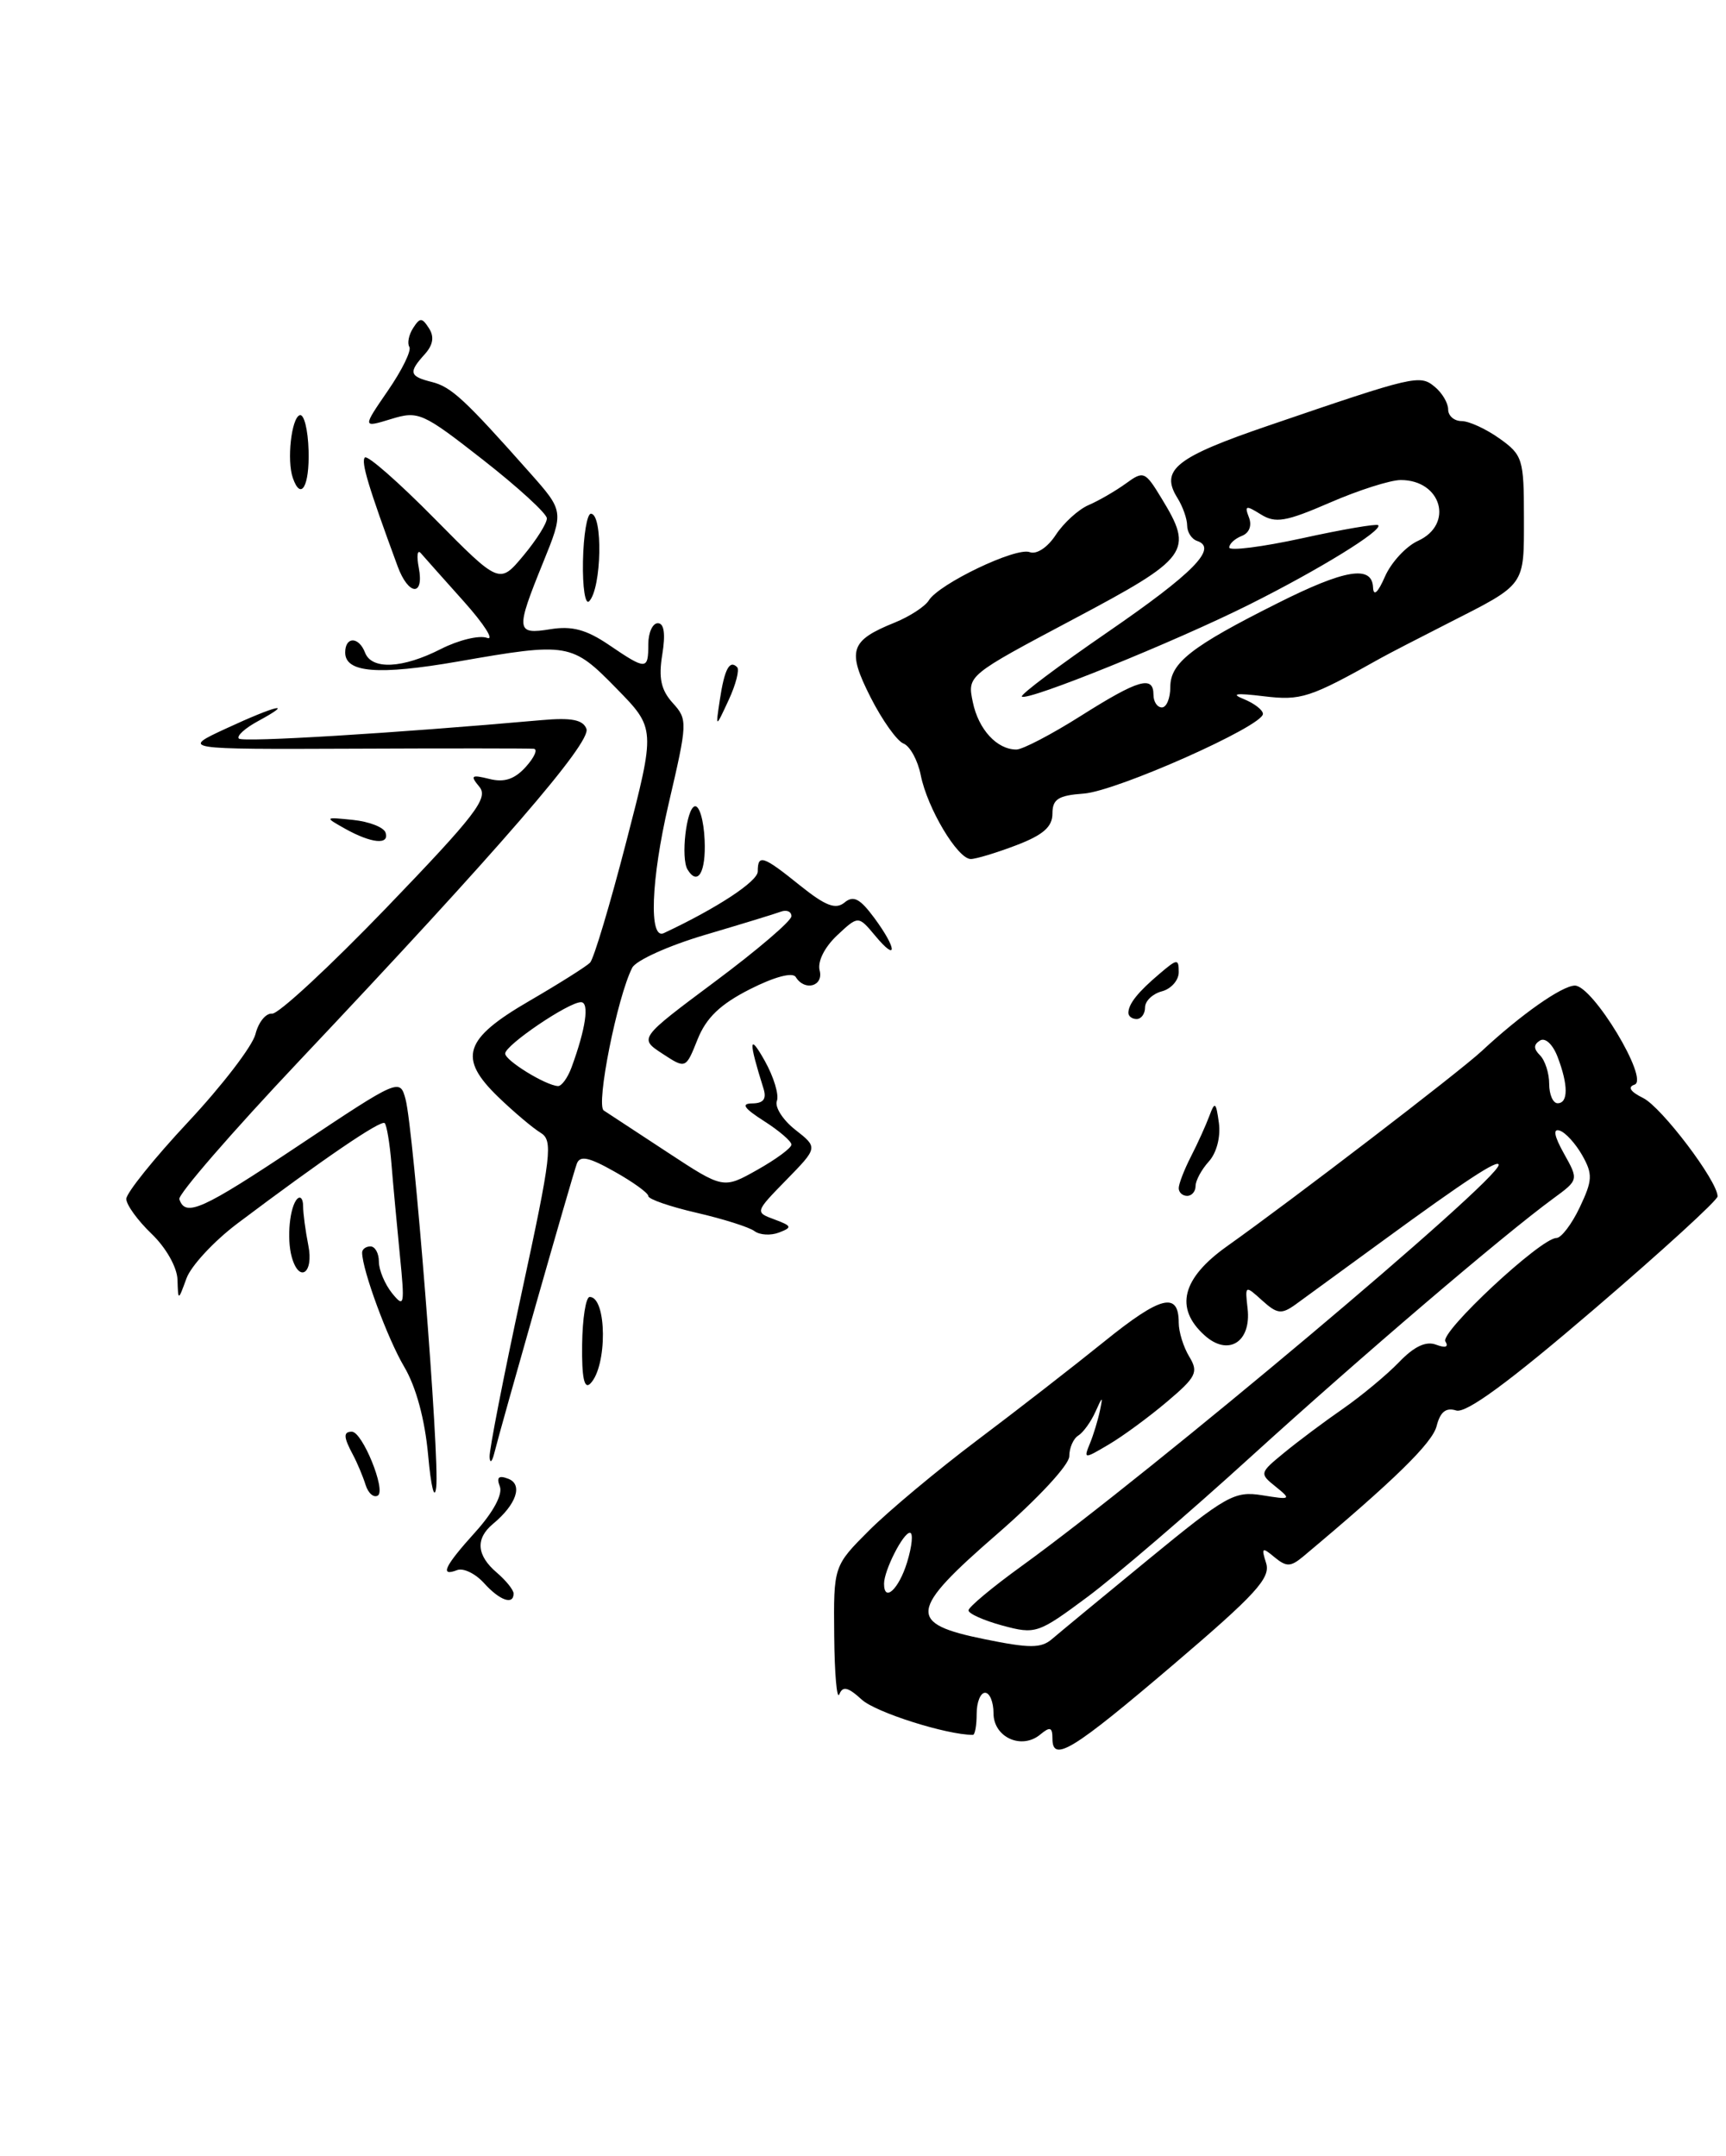 <?xml version="1.0" encoding="UTF-8" standalone="no"?>
<!DOCTYPE svg PUBLIC "-//W3C//DTD SVG 1.1//EN" "http://www.w3.org/Graphics/SVG/1.1/DTD/svg11.dtd" >
<svg xmlns="http://www.w3.org/2000/svg" xmlns:xlink="http://www.w3.org/1999/xlink" version="1.1" viewBox="0 0 205 256">
 <g >
 <path fill="currentColor"
d=" M 139.43 197.60 C 149.17 189.30 150.93 187.37 150.38 185.61 C 149.79 183.75 149.90 183.67 151.37 184.90 C 152.79 186.07 153.29 186.06 154.77 184.83 C 165.58 175.78 170.13 171.34 170.63 169.33 C 171.06 167.64 171.74 167.10 172.95 167.48 C 174.13 167.86 179.19 164.15 189.33 155.46 C 197.40 148.55 204.00 142.52 204.00 142.06 C 204.00 140.24 197.36 131.47 195.16 130.38 C 193.64 129.63 193.28 129.07 194.14 128.79 C 195.92 128.19 189.16 116.99 187.04 117.03 C 185.50 117.06 180.64 120.47 175.98 124.81 C 173.31 127.29 153.51 142.46 145.75 147.97 C 140.38 151.78 139.48 155.32 143.06 158.55 C 145.86 161.09 148.63 159.38 148.18 155.39 C 147.86 152.59 147.88 152.58 149.91 154.42 C 151.69 156.03 152.21 156.09 153.88 154.89 C 154.93 154.12 159.55 150.76 164.15 147.40 C 174.10 140.13 178.00 137.58 178.00 138.32 C 178.00 140.15 136.94 174.67 121.28 186.00 C 117.86 188.47 115.05 190.82 115.03 191.21 C 115.01 191.60 116.83 192.41 119.06 193.02 C 123.00 194.08 123.29 193.98 129.16 189.62 C 132.48 187.15 141.22 179.66 148.57 172.97 C 161.64 161.09 178.49 146.70 184.50 142.30 C 187.50 140.10 187.50 140.10 185.75 136.97 C 184.59 134.89 184.42 133.97 185.25 134.25 C 185.94 134.47 187.14 135.80 187.93 137.19 C 189.19 139.43 189.15 140.15 187.63 143.36 C 186.68 145.36 185.43 147.00 184.86 147.00 C 183.00 147.00 171.00 158.19 171.67 159.28 C 172.09 159.95 171.68 160.09 170.57 159.67 C 169.37 159.21 167.96 159.87 166.16 161.75 C 164.70 163.26 161.70 165.75 159.50 167.28 C 157.30 168.80 154.16 171.15 152.52 172.50 C 149.59 174.90 149.57 174.97 151.52 176.53 C 153.40 178.05 153.32 178.10 149.93 177.55 C 146.62 177.02 145.67 177.56 136.43 185.14 C 130.97 189.62 125.80 193.89 124.95 194.62 C 123.66 195.73 122.29 195.73 116.95 194.64 C 107.72 192.77 107.91 191.28 118.48 182.11 C 123.28 177.94 127.00 173.93 127.00 172.92 C 127.00 171.93 127.48 170.82 128.07 170.46 C 128.66 170.09 129.57 168.83 130.10 167.65 C 130.95 165.75 131.01 165.73 130.64 167.50 C 130.41 168.60 129.88 170.36 129.45 171.40 C 128.69 173.26 128.75 173.26 131.69 171.52 C 133.36 170.54 136.47 168.25 138.61 166.44 C 142.09 163.50 142.37 162.93 141.25 161.09 C 140.56 159.95 140.00 158.15 140.00 157.07 C 140.00 153.34 137.89 153.86 131.21 159.25 C 127.52 162.23 120.67 167.55 116.00 171.06 C 111.33 174.58 105.59 179.37 103.25 181.70 C 99.00 185.95 99.00 185.95 99.08 194.22 C 99.12 198.78 99.40 201.90 99.69 201.18 C 100.09 200.17 100.72 200.32 102.36 201.82 C 104.01 203.33 112.42 206.00 115.55 206.00 C 115.80 206.00 116.00 204.88 116.00 203.50 C 116.00 202.12 116.45 201.00 117.00 201.00 C 117.55 201.00 118.00 202.09 118.00 203.43 C 118.00 206.29 121.33 207.80 123.55 205.96 C 124.72 204.99 125.00 205.08 125.00 206.45 C 125.00 209.33 127.39 207.86 139.43 197.60 Z  M 120.72 100.36 C 123.89 99.15 125.00 98.18 125.00 96.61 C 125.00 94.89 125.69 94.45 128.72 94.23 C 132.61 93.95 150.00 86.22 150.00 84.77 C 150.00 84.31 148.99 83.53 147.75 83.02 C 146.13 82.37 146.77 82.27 150.07 82.67 C 154.54 83.21 155.53 82.89 164.00 78.14 C 164.82 77.68 168.43 75.81 172.00 74.00 C 181.28 69.28 181.00 69.67 181.00 61.45 C 181.00 54.52 180.85 54.03 178.10 52.07 C 176.50 50.93 174.47 50.00 173.60 50.00 C 172.72 50.00 172.00 49.38 172.00 48.62 C 172.00 47.86 171.29 46.66 170.42 45.94 C 168.64 44.45 168.05 44.59 150.68 50.53 C 139.65 54.29 137.76 55.79 139.84 59.12 C 140.48 60.14 141.00 61.62 141.00 62.40 C 141.00 63.19 141.53 64.01 142.18 64.23 C 144.69 65.06 141.75 68.05 131.57 75.05 C 125.75 79.05 121.16 82.49 121.37 82.71 C 121.98 83.31 139.57 76.20 148.41 71.77 C 156.69 67.63 164.29 62.95 163.69 62.36 C 163.50 62.17 159.44 62.86 154.67 63.91 C 149.90 64.95 146.00 65.44 146.00 65.01 C 146.00 64.57 146.67 63.96 147.48 63.64 C 148.37 63.30 148.72 62.42 148.34 61.44 C 147.79 60.02 147.98 59.97 149.75 61.08 C 151.49 62.16 152.70 61.96 157.96 59.68 C 161.36 58.20 165.14 57.00 166.37 57.00 C 171.21 57.00 172.71 62.26 168.42 64.22 C 167.01 64.86 165.24 66.77 164.50 68.45 C 163.66 70.38 163.13 70.86 163.08 69.75 C 162.96 67.07 159.74 67.60 151.73 71.63 C 141.51 76.75 139.00 78.71 139.00 81.57 C 139.00 82.91 138.55 84.00 138.00 84.00 C 137.45 84.00 137.00 83.33 137.00 82.50 C 137.00 80.16 135.22 80.68 128.38 85.00 C 124.90 87.20 121.45 89.00 120.72 89.00 C 118.40 89.00 116.21 86.61 115.54 83.36 C 114.89 80.21 114.89 80.21 127.44 73.55 C 141.28 66.21 141.81 65.48 137.95 59.16 C 136.00 55.95 135.82 55.88 133.71 57.42 C 132.49 58.30 130.51 59.45 129.30 59.97 C 128.09 60.49 126.34 62.08 125.40 63.51 C 124.42 65.01 123.11 65.87 122.30 65.56 C 120.68 64.94 111.51 69.33 110.31 71.30 C 109.86 72.02 108.05 73.20 106.28 73.92 C 100.95 76.07 100.58 77.23 103.40 82.80 C 104.78 85.52 106.54 87.99 107.31 88.29 C 108.08 88.59 109.01 90.28 109.36 92.05 C 110.14 95.97 113.74 102.00 115.30 102.00 C 115.92 102.00 118.36 101.26 120.72 100.36 Z  M 57.47 187.96 C 56.46 186.85 55.04 186.16 54.31 186.43 C 52.18 187.25 52.78 185.98 56.48 181.89 C 58.59 179.55 59.72 177.44 59.37 176.51 C 58.94 175.41 59.23 175.15 60.37 175.59 C 62.14 176.27 61.33 178.65 58.55 180.95 C 56.45 182.70 56.60 184.68 59.00 186.73 C 60.10 187.67 61.00 188.79 61.00 189.22 C 61.00 190.63 59.34 190.04 57.47 187.96 Z  M 50.85 172.78 C 50.46 168.53 49.42 164.68 48.00 162.28 C 46.03 158.95 43.04 150.84 43.01 148.75 C 43.00 148.34 43.45 148.00 44.00 148.00 C 44.55 148.00 45.00 148.81 45.00 149.81 C 45.00 150.80 45.71 152.49 46.57 153.56 C 48.02 155.35 48.09 155.01 47.49 149.00 C 47.14 145.43 46.68 140.54 46.49 138.15 C 46.29 135.75 45.93 133.60 45.69 133.36 C 45.26 132.93 38.35 137.64 28.18 145.29 C 25.41 147.38 22.69 150.31 22.15 151.79 C 21.16 154.50 21.16 154.50 21.08 151.94 C 21.03 150.47 19.72 148.15 18.00 146.50 C 16.35 144.92 15.00 143.05 15.00 142.36 C 15.00 141.66 18.30 137.55 22.34 133.23 C 26.38 128.91 29.98 124.22 30.34 122.80 C 30.69 121.38 31.58 120.28 32.32 120.36 C 33.05 120.44 39.18 114.76 45.94 107.74 C 56.48 96.79 58.04 94.76 56.94 93.43 C 55.82 92.08 55.97 91.96 58.12 92.49 C 59.89 92.94 61.12 92.53 62.45 91.06 C 63.47 89.93 63.90 88.96 63.40 88.91 C 62.91 88.86 53.28 88.85 42.00 88.90 C 21.50 88.98 21.50 88.98 26.88 86.49 C 32.82 83.74 35.10 83.21 30.66 85.62 C 29.10 86.46 28.07 87.40 28.37 87.70 C 28.83 88.16 46.76 87.07 64.30 85.51 C 67.86 85.19 69.24 85.46 69.65 86.54 C 70.27 88.14 59.31 100.81 35.56 125.95 C 27.53 134.45 21.12 141.85 21.30 142.39 C 22.02 144.56 23.98 143.68 35.50 136.00 C 47.41 128.06 47.50 128.03 48.17 130.53 C 49.14 134.18 52.23 173.16 51.81 176.59 C 51.61 178.24 51.19 176.58 50.85 172.78 Z  M 43.42 176.31 C 43.11 175.32 42.44 173.72 41.93 172.76 C 40.79 170.64 40.76 170.00 41.79 170.00 C 43.04 170.00 45.87 176.96 44.88 177.58 C 44.39 177.88 43.73 177.31 43.42 176.31 Z  M 58.15 173.00 C 58.10 172.18 59.82 163.40 61.96 153.50 C 65.51 137.08 65.70 135.41 64.20 134.50 C 63.29 133.95 61.04 132.05 59.20 130.28 C 54.36 125.61 55.08 123.37 62.89 118.84 C 66.40 116.80 69.63 114.76 70.08 114.31 C 70.52 113.87 72.45 107.42 74.37 100.00 C 77.87 86.50 77.87 86.50 73.22 81.75 C 67.92 76.33 67.50 76.26 54.39 78.55 C 44.94 80.19 41.00 79.88 41.00 77.48 C 41.00 75.55 42.62 75.57 43.36 77.50 C 44.15 79.56 47.83 79.38 52.37 77.06 C 54.46 76.00 56.92 75.40 57.84 75.74 C 58.75 76.08 57.52 74.14 55.10 71.43 C 52.67 68.72 50.37 66.13 49.97 65.67 C 49.57 65.22 49.47 66.01 49.74 67.42 C 50.40 70.86 48.51 70.73 47.23 67.25 C 43.75 57.80 42.85 54.82 43.34 54.32 C 43.65 54.02 47.37 57.28 51.61 61.58 C 59.32 69.38 59.32 69.38 62.16 65.98 C 63.72 64.11 64.98 62.11 64.95 61.54 C 64.93 60.97 61.52 57.85 57.38 54.61 C 50.17 48.97 49.70 48.76 46.44 49.76 C 43.04 50.80 43.04 50.80 46.07 46.39 C 47.74 43.97 48.89 41.63 48.62 41.19 C 48.35 40.76 48.55 39.75 49.07 38.95 C 49.88 37.69 50.12 37.69 50.95 38.98 C 51.60 39.98 51.44 40.96 50.45 42.06 C 48.49 44.22 48.61 44.69 51.30 45.36 C 53.60 45.94 55.20 47.42 62.90 56.10 C 66.98 60.70 66.98 60.70 64.49 66.83 C 61.22 74.89 61.27 75.38 65.39 74.71 C 67.94 74.30 69.65 74.76 72.33 76.58 C 76.76 79.59 77.00 79.58 77.00 76.50 C 77.00 75.12 77.51 74.00 78.13 74.00 C 78.88 74.00 79.06 75.26 78.66 77.72 C 78.20 80.52 78.51 81.93 79.90 83.47 C 81.69 85.44 81.67 85.77 79.40 95.50 C 77.32 104.46 77.05 111.64 78.84 110.80 C 85.12 107.86 90.00 104.66 90.00 103.48 C 90.00 101.39 90.61 101.59 95.03 105.15 C 98.05 107.57 99.25 108.03 100.30 107.17 C 101.36 106.29 102.13 106.69 103.83 108.98 C 106.55 112.66 106.63 114.34 103.94 111.10 C 101.94 108.71 101.94 108.71 99.41 111.08 C 97.92 112.49 97.08 114.18 97.35 115.23 C 97.84 117.11 95.57 117.74 94.51 116.01 C 94.14 115.41 91.97 115.99 89.07 117.46 C 85.54 119.25 83.88 120.85 82.85 123.42 C 81.45 126.93 81.45 126.93 78.67 125.11 C 75.89 123.29 75.89 123.29 84.94 116.54 C 89.92 112.83 94.00 109.35 94.00 108.79 C 94.00 108.24 93.44 108.00 92.75 108.25 C 92.06 108.51 87.99 109.75 83.70 111.02 C 79.41 112.29 75.53 114.04 75.09 114.91 C 73.31 118.39 70.75 131.23 71.71 131.86 C 72.25 132.21 75.67 134.45 79.30 136.84 C 85.91 141.18 85.91 141.18 89.96 138.90 C 92.18 137.65 94.00 136.31 94.00 135.91 C 94.00 135.52 92.54 134.26 90.75 133.12 C 88.33 131.57 87.98 131.03 89.37 131.02 C 90.68 131.00 91.07 130.49 90.68 129.25 C 88.89 123.56 88.93 122.58 90.83 125.96 C 91.90 127.87 92.55 130.01 92.27 130.73 C 92.00 131.45 92.98 132.99 94.46 134.15 C 97.15 136.26 97.15 136.26 93.40 140.10 C 89.66 143.93 89.66 143.94 91.99 144.80 C 94.06 145.57 94.12 145.74 92.53 146.35 C 91.55 146.73 90.24 146.65 89.62 146.19 C 89.01 145.72 85.91 144.74 82.75 144.01 C 79.59 143.28 77.00 142.39 77.00 142.02 C 77.00 141.66 75.20 140.36 72.99 139.12 C 69.93 137.39 68.88 137.18 68.51 138.18 C 67.95 139.70 59.46 169.51 58.72 172.50 C 58.45 173.60 58.19 173.82 58.15 173.00 Z  M 67.88 126.75 C 69.58 122.13 70.03 119.00 69.00 119.00 C 67.52 119.00 60.00 124.10 60.00 125.10 C 60.00 125.93 64.80 128.88 66.27 128.96 C 66.70 128.98 67.42 127.99 67.88 126.75 Z  M 69.14 159.66 C 69.18 156.55 69.58 154.00 70.04 154.00 C 72.09 154.00 72.15 162.25 70.11 164.29 C 69.39 165.01 69.09 163.58 69.14 159.66 Z  M 34.65 149.25 C 34.04 147.05 34.41 143.26 35.31 142.35 C 35.69 141.98 36.00 142.36 36.00 143.21 C 36.00 144.06 36.28 146.16 36.62 147.88 C 37.29 151.19 35.53 152.41 34.65 149.25 Z  M 140.00 141.08 C 140.00 140.58 140.65 138.89 141.45 137.33 C 142.25 135.77 143.23 133.60 143.64 132.50 C 144.29 130.74 144.43 130.85 144.77 133.34 C 144.99 135.00 144.50 136.90 143.57 137.92 C 142.71 138.87 142.00 140.18 142.00 140.83 C 142.00 141.47 141.55 142.00 141.00 142.00 C 140.45 142.00 140.00 141.59 140.00 141.08 Z  M 134.02 120.25 C 134.04 119.19 135.16 117.79 137.75 115.60 C 139.83 113.83 140.00 113.82 140.00 115.44 C 140.00 116.40 139.10 117.42 138.00 117.71 C 136.90 118.00 136.00 118.86 136.00 119.62 C 136.00 120.38 135.55 121.00 135.00 121.00 C 134.45 121.00 134.01 120.66 134.02 120.25 Z  M 81.66 103.25 C 80.84 101.90 81.51 95.98 82.52 95.74 C 83.06 95.61 83.59 97.41 83.69 99.75 C 83.86 103.57 82.88 105.25 81.66 103.25 Z  M 41.00 98.41 C 38.51 97.01 38.52 97.01 41.95 97.36 C 43.85 97.56 45.58 98.23 45.79 98.86 C 46.29 100.36 44.12 100.15 41.00 98.41 Z  M 85.50 83.07 C 86.05 79.44 86.65 78.32 87.55 79.22 C 87.85 79.52 87.40 81.28 86.54 83.13 C 84.98 86.50 84.98 86.50 85.50 83.07 Z  M 69.24 66.64 C 69.30 63.54 69.73 61.00 70.18 61.00 C 71.63 61.00 71.46 69.84 69.98 71.39 C 69.51 71.88 69.18 69.76 69.24 66.64 Z  M 34.78 56.75 C 34.05 54.67 34.61 49.63 35.60 49.30 C 36.11 49.13 36.58 51.02 36.65 53.50 C 36.77 57.74 35.74 59.52 34.78 56.75 Z  M 105.00 188.05 C 105.00 186.47 107.27 182.00 108.07 182.00 C 108.48 182.00 108.33 183.57 107.74 185.50 C 106.76 188.70 105.00 190.33 105.00 188.05 Z  M 184.00 128.70 C 184.00 127.44 183.51 125.91 182.91 125.31 C 182.13 124.53 182.13 124.04 182.91 123.55 C 183.54 123.17 184.43 124.01 185.00 125.50 C 186.28 128.85 186.27 131.00 185.00 131.00 C 184.45 131.00 184.00 129.97 184.00 128.70 Z "/>
</g>
</svg>